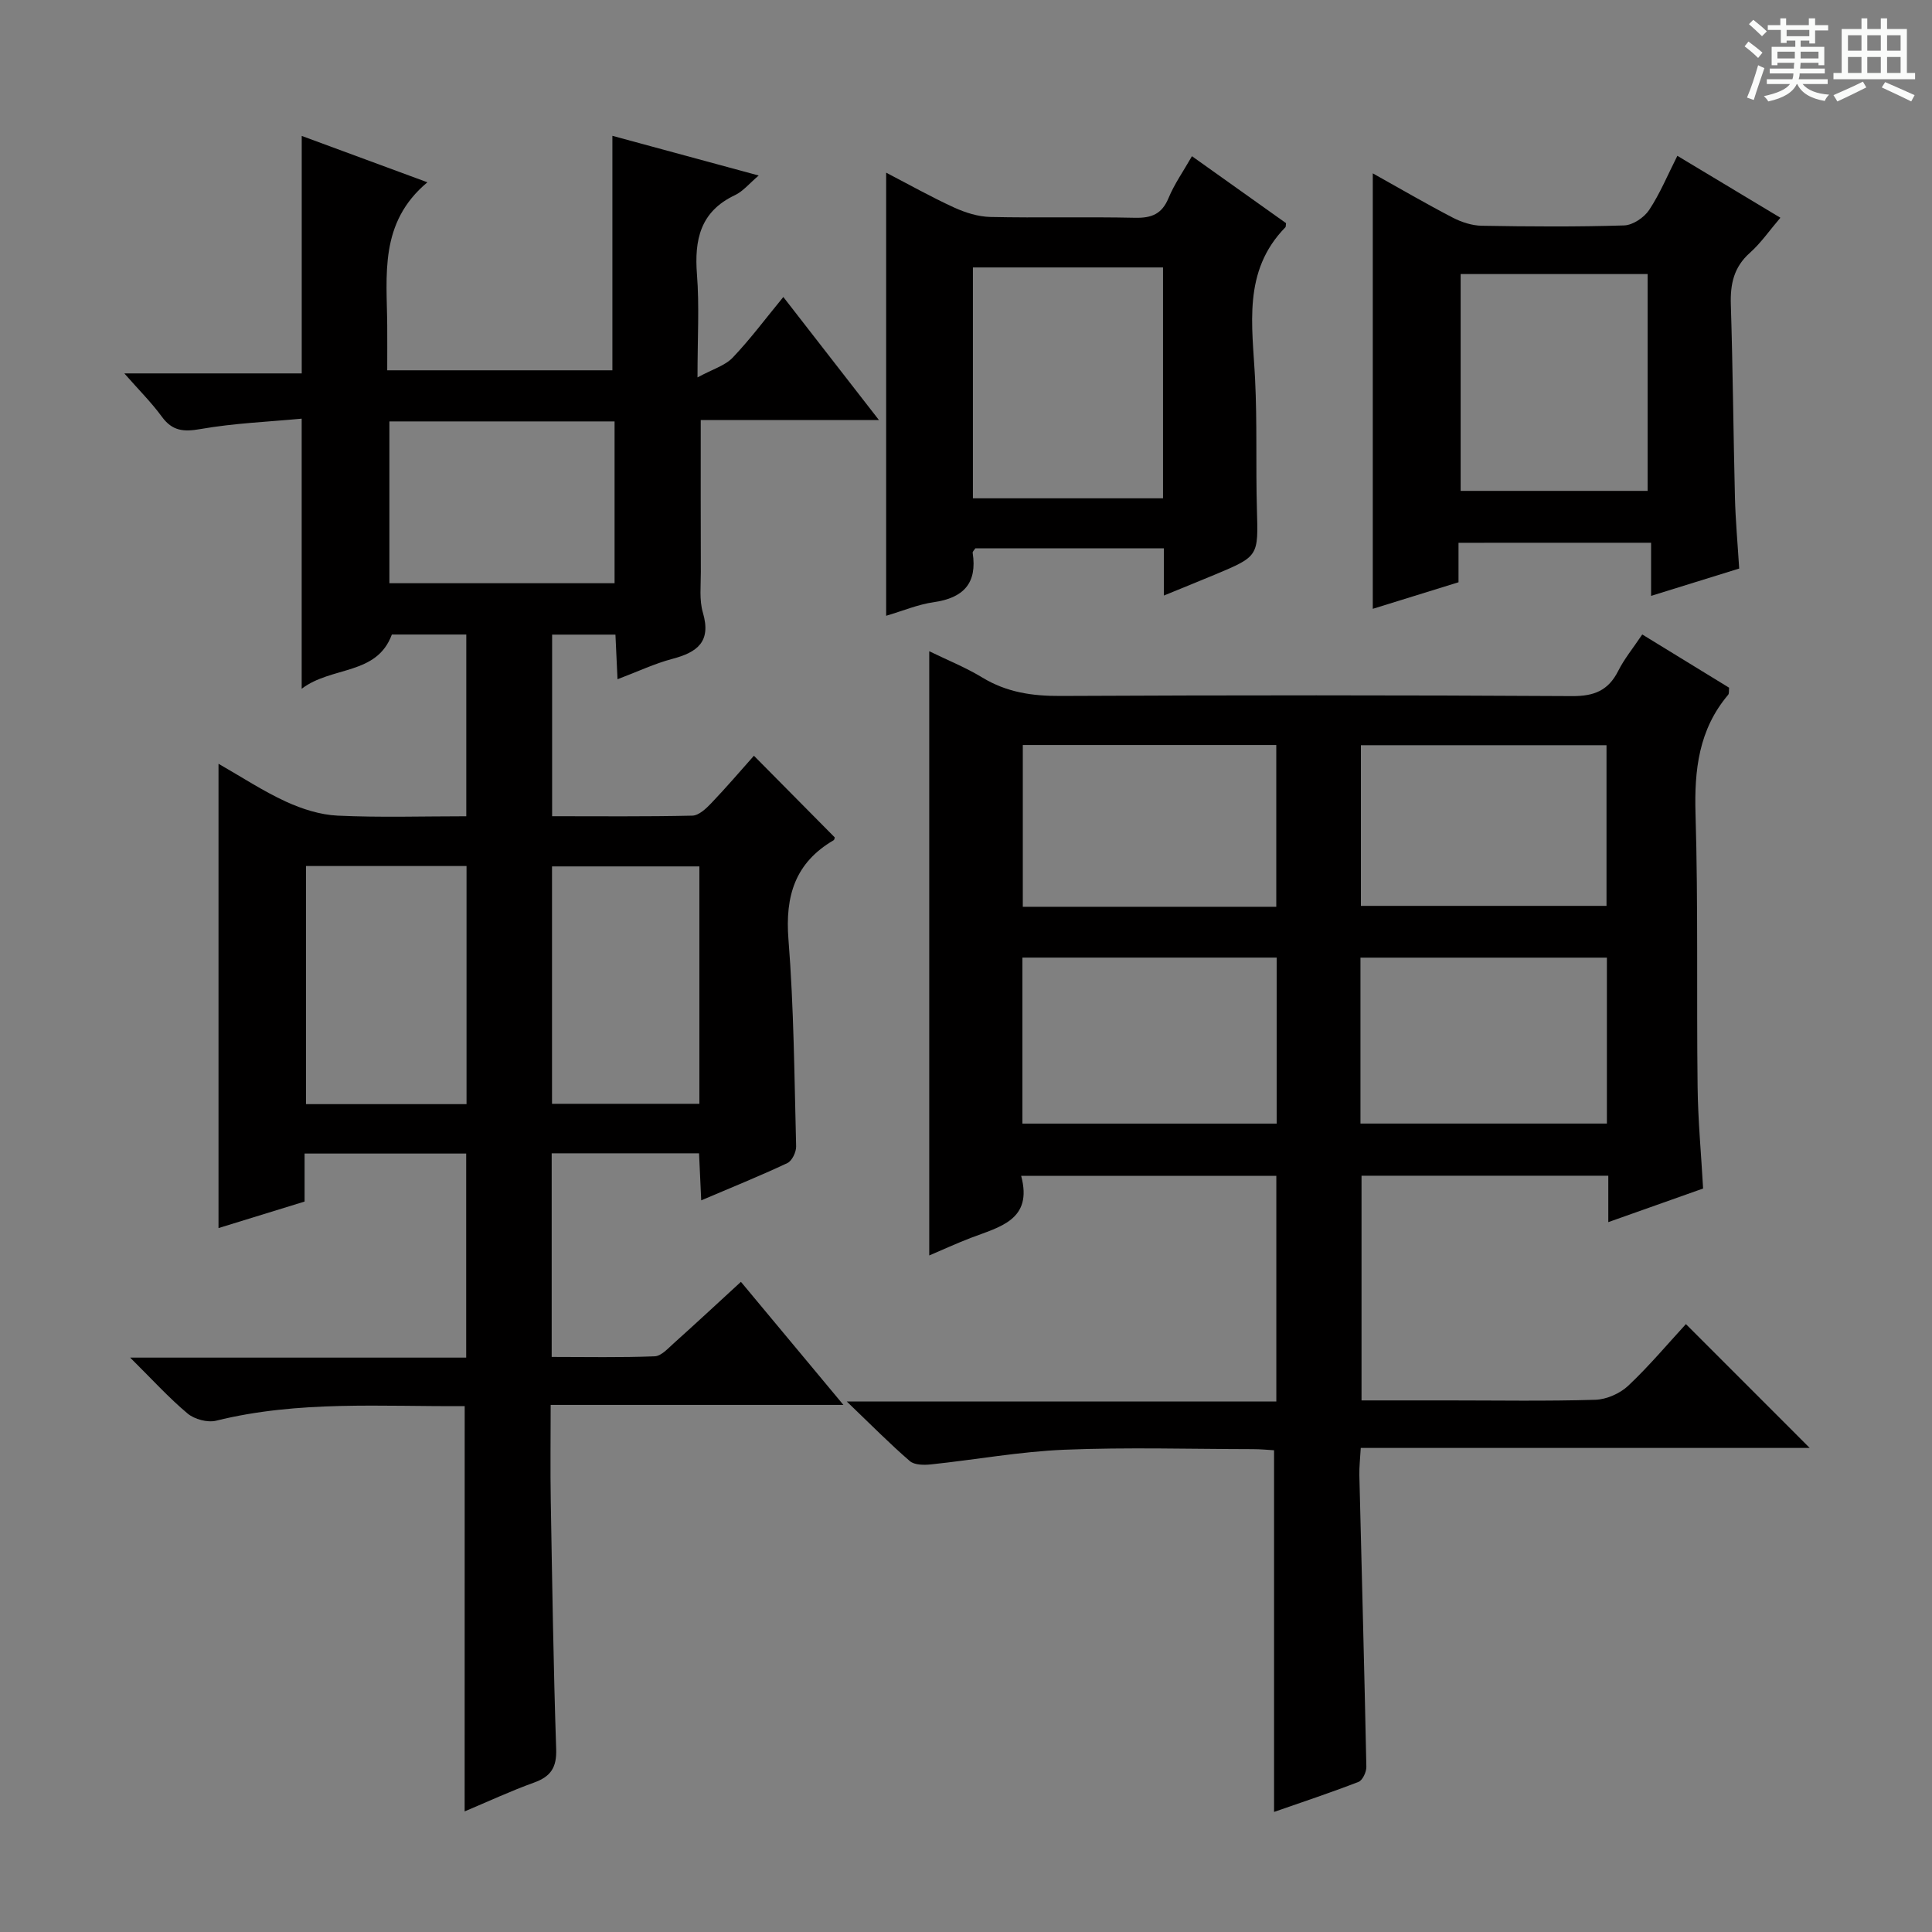 <svg enable-background="new 0 0 400 400" viewBox="0 0 400 400" xmlns="http://www.w3.org/2000/svg"><rect x="0" y="0" width="400" height="400" fill="#808080" stroke="none"/><path d="m361.2 9.6.8-1c.9.7 1.9 1.4 2.9 2.3l-.9 1.1c-1-1-2-1.8-2.8-2.4zm.5 10.6c.9-2.1 1.6-4.3 2.3-6.7.4.2.8.4 1.3.6-.7 2.1-1.5 4.3-2.2 6.6zm.4-15.2.9-.9c1 .8 2 1.6 2.8 2.4l-1 1c-.9-.9-1.8-1.7-2.7-2.5zm12.5-1.2h1.2v1.4h2.7v1.1h-2.7v2.7h-1.2v-.6h-1.8v1.3h4.9v3.8h-1.2v-.5h-3.7c0 .4-.1.9-.1 1.2h5.1v1h-5.2c0 .5-.1.9-.2 1.2h6v1h-5.2c1.1 1.3 2.9 2 5.5 2.2-.4.4-.7.8-.9 1.3-2.9-.5-4.8-1.6-5.7-3.5h-.1c-.8 1.7-2.7 2.9-5.9 3.6-.2-.4-.6-.8-.9-1.1 2.8-.6 4.6-1.4 5.4-2.5h-4.8v-1h5.3c.1-.3.2-.7.2-1.2h-4.9v-1h5c0-.4 0-.8.1-1.2h-3.5v.5h-1.2v-3.8h4.9v-1.3h-1.8v.5h-1.2v-2.7h-2.7v-1h2.6v-1.4h1.2v1.4h4.7v-1.4zm-6.6 8.3h3.6c0-.4 0-.9 0-1.4h-3.6zm1.9-4.6h4.7v-1.3h-4.7zm6.6 3.2h-3.7v1.4h3.7z" fill="#fafbfa"/><path d="m385.3 3.8h1.3v2.2h2.8v-2.2h1.3v2.2h4.1v9.1h1.7v1.3h-16.9v-1.3h1.7v-9.1h4.1v-2.2zm.4 13.1.7 1.2c-1.8.9-3.8 1.9-6 2.9-.2-.4-.5-.8-.8-1.3 2.3-1 4.3-1.9 6.1-2.8zm-3.1-6.4h2.8v-3.2h-2.8zm0 4.6h2.8v-3.3h-2.8zm4-4.6h2.8v-3.2h-2.8zm0 4.6h2.8v-3.3h-2.8zm3.7 1.9c2.1.9 4.1 1.8 6.1 2.7l-.7 1.3c-2.2-1.1-4.2-2-6.1-2.9zm3.2-9.7h-2.8v3.2h2.8zm-2.8 7.8h2.8v-3.3h-2.8z" fill="#fafbfa"/><g fill="#010000"><path d="m96.21 291.12c-17.16.13-34.42-1.21-51.46 3.02-1.78.44-4.49-.29-5.92-1.49-3.91-3.28-7.36-7.09-11.88-11.57h69.57c0-14.31 0-28.07 0-42.25-11.06 0-22.1 0-33.46 0v9.94c-5.98 1.84-11.78 3.63-17.82 5.49 0-32.1 0-63.77 0-96.13 4.76 2.72 9.19 5.64 13.94 7.83 3.34 1.53 7.1 2.74 10.73 2.91 8.77.41 17.57.13 26.63.13 0-12.76 0-25.01 0-37.63-5.15 0-10.24 0-15.41 0-3.12 8.5-12.45 6.5-18.67 11.23 0-18.87 0-36.85 0-55.92-6.89.65-13.97.93-20.89 2.14-3.54.62-5.88.45-8.07-2.56-2.15-2.94-4.77-5.54-7.76-8.95h36.73c0-16.64 0-32.69 0-49.17 8.49 3.13 17.09 6.31 26.02 9.6-10.04 8.38-8.39 19.26-8.32 29.72.02 2.97 0 5.93 0 9.21h46.62c0-16.01 0-32.04 0-48.55 9.66 2.62 19.73 5.35 30.29 8.22-1.9 1.61-3.22 3.26-4.93 4.07-7.18 3.4-8.41 9.23-7.85 16.44.51 6.45.11 12.96.11 21.29 3.12-1.7 5.69-2.43 7.28-4.09 3.64-3.82 6.81-8.09 10.49-12.56 6.58 8.46 12.85 16.53 19.8 25.48-12.99 0-24.99 0-36.9 0 0 10.9-.02 21.17.02 31.43.01 2.83-.35 5.82.43 8.45 1.77 6.05-1.19 8.21-6.35 9.57-3.64.96-7.1 2.61-11.33 4.21-.16-3.39-.29-6.12-.43-9.24-4.38 0-8.59 0-13.11 0v37.6c9.8 0 19.42.1 29.03-.12 1.34-.03 2.85-1.45 3.92-2.58 3.1-3.24 6.01-6.65 8.83-9.82 5.67 5.73 11.16 11.27 16.73 16.9-.01.04-.03.48-.24.6-7.95 4.65-10.05 11.51-9.34 20.51 1.13 14.24 1.22 28.57 1.59 42.86.03 1.17-.85 3.01-1.81 3.46-5.67 2.67-11.5 5.02-17.84 7.72-.17-3.55-.3-6.46-.45-9.74-10.17 0-20.22 0-30.51 0v42.16c7.14 0 14.24.15 21.32-.13 1.37-.05 2.77-1.64 3.98-2.72 4.57-4.1 9.07-8.28 13.88-12.7 7.01 8.42 13.78 16.55 21.22 25.48-20.62 0-40.3 0-60.61 0 0 6.98-.09 13.41.02 19.84.3 17.14.55 34.28 1.12 51.42.13 3.8-1.11 5.68-4.57 6.93-4.81 1.73-9.46 3.9-14.38 5.97.01-28.05.01-55.72.01-83.91zm.38-111.82c-11.44 0-22.33 0-33.23 0v49.3h33.23c0-16.54 0-32.75 0-49.3zm-15.97-92.05v33.5h46.62c0-11.23 0-22.27 0-33.5-15.63 0-30.91 0-46.62 0zm64.18 92.13c-10.52 0-20.55 0-30.51 0v49.15h30.51c0-16.52 0-32.64 0-49.15z"/><path d="m340.01 131.36c6.35 3.89 12.14 7.44 17.98 11.02-.07.57.05 1.18-.2 1.48-6.08 7.19-7.02 15.54-6.75 24.67.56 18.81.2 37.65.43 56.47.08 6.95.74 13.89 1.14 21.07-6.41 2.27-12.78 4.53-19.63 6.96 0-3.4 0-6.33 0-9.61-17.11 0-33.87 0-51.09 0v46.52h17.91c10.16 0 20.33.18 30.49-.13 2.33-.07 5.1-1.3 6.81-2.9 4.33-4.08 8.18-8.67 11.95-12.77 9.07 9.07 17.27 17.28 25.63 25.64-30.67 0-61.52 0-92.95 0-.12 2.19-.33 3.93-.29 5.67.49 20.12 1.04 40.23 1.45 60.35.02 1.06-.78 2.79-1.62 3.12-5.84 2.26-11.79 4.23-17.49 6.22 0-25.05 0-49.75 0-74.88-1.2-.07-2.8-.23-4.4-.23-13-.02-26.01-.41-38.98.12-9.24.38-18.43 2.07-27.66 3.04-1.44.15-3.4.14-4.36-.68-4.14-3.57-7.99-7.48-13.06-12.34h88.93c0-15.84 0-31.09 0-46.72-17.45 0-34.81 0-52.83 0 2.47 9.16-4.48 10.56-10.48 12.86-2.91 1.12-5.75 2.43-8.55 3.62 0-41.76 0-83.15 0-125.1 3.66 1.79 7.5 3.33 10.98 5.44 5.04 3.07 10.34 3.85 16.17 3.82 35.32-.17 70.64-.18 105.96.03 4.55.03 7.49-1.16 9.53-5.21 1.25-2.49 3.07-4.7 4.98-7.55zm-128.33 101.27h52.64c0-11.62 0-22.86 0-34.37-17.64 0-35 0-52.64 0zm52.56-78.38c-17.61 0-34.87 0-52.48 0v33.49h52.48c0-11.21 0-22.26 0-33.49zm17.43 78.37h51.02c0-11.61 0-22.85 0-34.35-17.08 0-33.92 0-51.02 0zm.09-45.07h50.85c0-11.28 0-22.17 0-33.26-17.05 0-33.78 0-50.85 0z"/><path d="m246.78 32.34c6.71 4.77 13.17 9.36 19.48 13.86-.07.53-.03.75-.13.85-8.93 9.12-6.83 20.35-6.28 31.41.45 8.98.13 17.99.38 26.98.28 9.71.4 9.72-8.65 13.51-3.34 1.4-6.69 2.74-10.61 4.35 0-3.56 0-6.49 0-9.77-13.3 0-26.2 0-39.04 0-.24.38-.59.68-.55.92.98 6.32-1.91 9.35-8.07 10.23-3.24.46-6.35 1.78-9.84 2.81 0-30.63 0-60.91 0-91.74 4.74 2.46 9.32 5.04 14.08 7.22 2.32 1.06 4.96 1.89 7.48 1.95 9.99.22 20-.05 29.99.17 3.42.07 5.54-.78 6.91-4.08 1.19-2.88 3.03-5.48 4.85-8.67zm-5.99 23.03c-13.34 0-26.22 0-39.36 0v47.8h39.36c0-16.03 0-31.66 0-47.8z"/><path d="m301.97 112.38v8.17c-5.89 1.83-11.69 3.62-17.75 5.5 0-30.12 0-59.87 0-90.16 5.6 3.13 11 6.28 16.54 9.16 1.83.95 4.01 1.66 6.04 1.69 9.82.17 19.65.24 29.47-.07 1.79-.06 4.13-1.63 5.17-3.2 2.26-3.41 3.84-7.27 5.84-11.21 7.15 4.29 13.95 8.38 21.33 12.82-2.27 2.65-4.04 5.24-6.32 7.27-3.33 2.96-4.07 6.46-3.94 10.7.42 13.3.52 26.61.85 39.91.12 4.8.56 9.58.88 14.75-5.93 1.84-11.72 3.64-18.24 5.66 0-3.88 0-7.25 0-11-13.5.01-26.36.01-39.87.01zm.44-55.64v44.89h38.71c0-15.18 0-30.04 0-44.89-13.24 0-26.01 0-38.71 0z"/></g></svg>